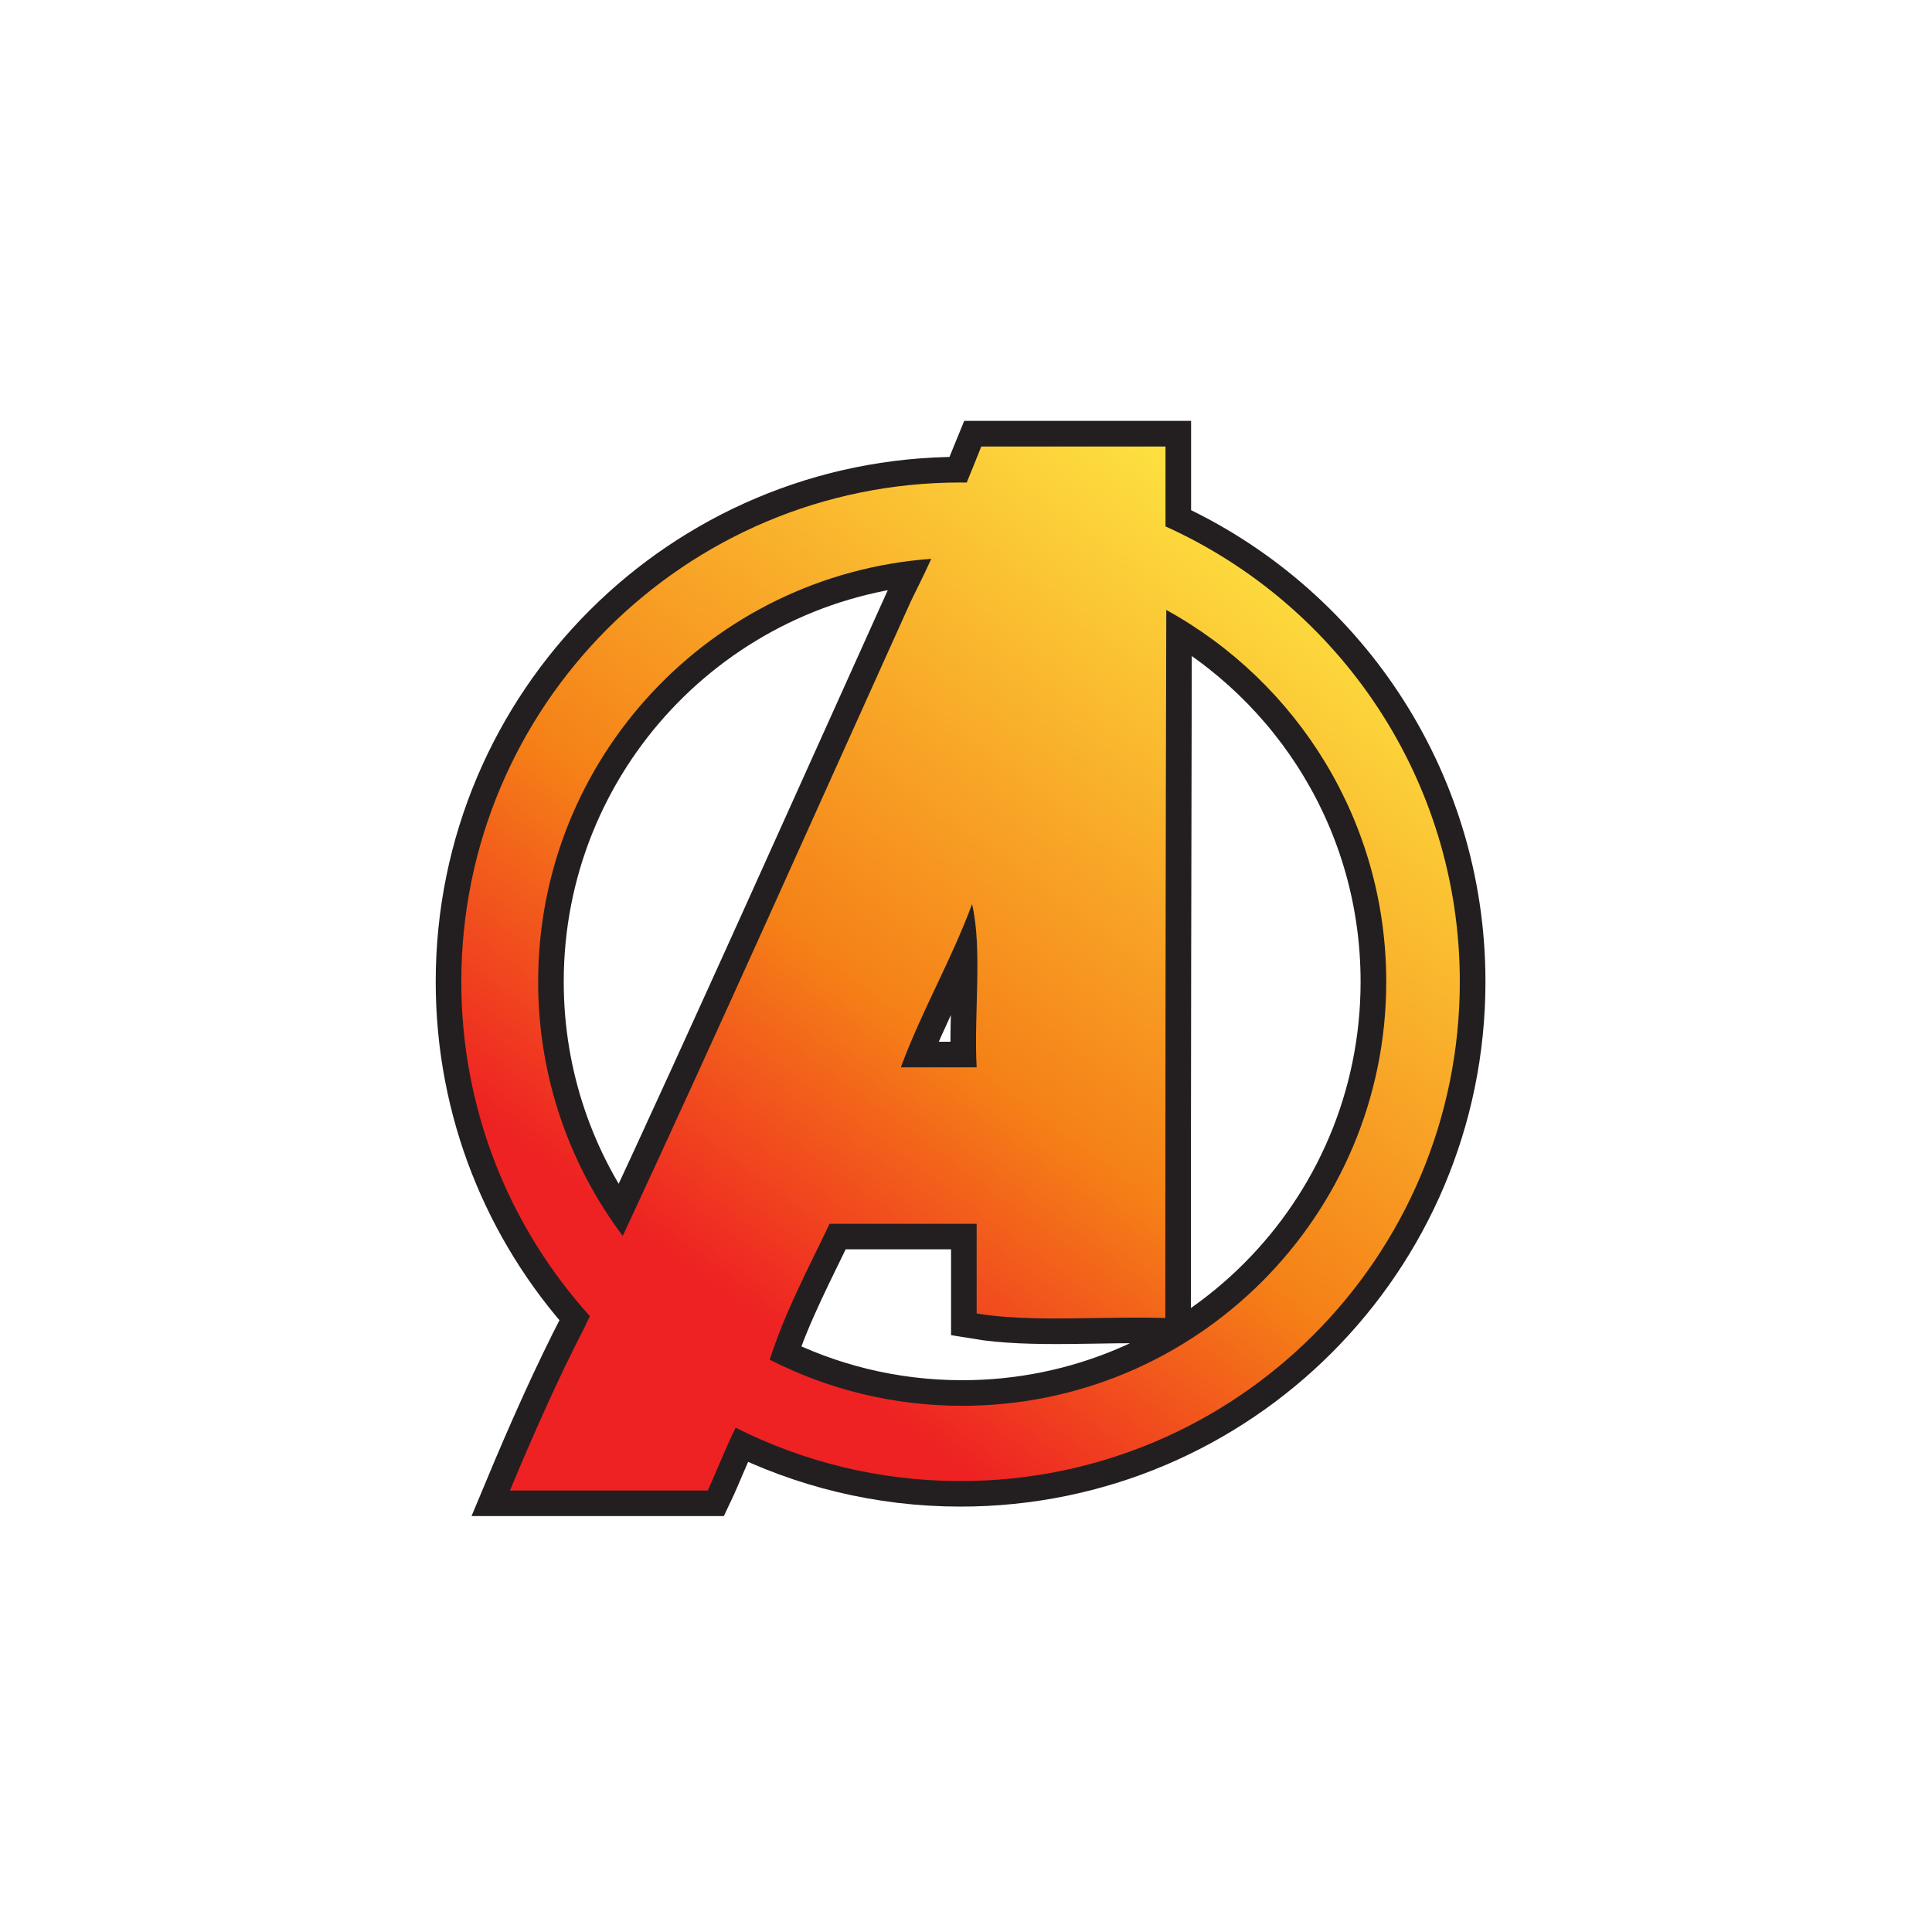<?xml version="1.0" encoding="UTF-8" standalone="no"?>
<!-- Created with Inkscape (http://www.inkscape.org/) -->

<svg
   xmlns:dc="http://purl.org/dc/elements/1.1/"
   xmlns:cc="http://creativecommons.org/ns#"
   xmlns:rdf="http://www.w3.org/1999/02/22-rdf-syntax-ns#"
   xmlns:svg="http://www.w3.org/2000/svg"
   xmlns="http://www.w3.org/2000/svg"
   xmlns:sodipodi="http://sodipodi.sourceforge.net/DTD/sodipodi-0.dtd"
   xmlns:inkscape="http://www.inkscape.org/namespaces/inkscape"
   width="200"
   height="200"
   viewBox="0 0 52.917 52.917"
   version="1.1"
   id="svg6613"
   inkscape:version="0.92.2 5c3e80d, 2017-08-06"
   sodipodi:docname="avengers.svg">
  <defs
     id="defs6607">
    <linearGradient
       x1="0"
       y1="0"
       x2="1"
       y2="0"
       gradientUnits="userSpaceOnUse"
       gradientTransform="matrix(-11.251,-15.485,-15.485,11.251,923.894,417.984)"
       spreadMethod="pad"
       id="linearGradient5269">
      <stop
         style="stop-opacity:1;stop-color:#fde140"
         offset="0"
         id="stop5259" />
      <stop
         style="stop-opacity:1;stop-color:#f58017"
         offset="0.571"
         id="stop5261" />
      <stop
         style="stop-opacity:1;stop-color:#ee2223"
         offset="0.877"
         id="stop5263" />
      <stop
         style="stop-opacity:1;stop-color:#ee2223"
         offset="0.886"
         id="stop5265" />
      <stop
         style="stop-opacity:1;stop-color:#ee2223"
         offset="1"
         id="stop5267" />
    </linearGradient>
  </defs>
  <sodipodi:namedview
     id="base"
     pagecolor="#ffffff"
     bordercolor="#666666"
     borderopacity="1.0"
     inkscape:pageopacity="0.0"
     inkscape:pageshadow="2"
     inkscape:zoom="1.979899"
     inkscape:cx="137.13888"
     inkscape:cy="193.1392"
     inkscape:document-units="mm"
     inkscape:current-layer="layer1"
     showgrid="false"
     units="px"
     inkscape:window-width="1680"
     inkscape:window-height="939"
     inkscape:window-x="0"
     inkscape:window-y="1"
     inkscape:window-maximized="1" />
  <g
     inkscape:label="Layer 1"
     inkscape:groupmode="layer"
     id="layer1"
     transform="translate(0,-244.083)">
    <g
       id="g6320"
       transform="matrix(1.544,0,0,-1.544,-1374.192,916.483)">
      <g
         id="g6308">
        <g
           id="g5239"
           transform="translate(910.696,426.154)">
          <path
             d="M 0,0 V 1.418 H -3.268 C -3.313,1.31 -3.421,1.032 -3.525,0.778 c -0.038,0 -0.075,0.002 -0.112,0.002 -4.89,0 -8.855,-3.965 -8.855,-8.857 0,-2.283 0.863,-4.362 2.281,-5.933 -0.044,-0.088 -0.075,-0.152 -0.073,-0.155 -0.487,-0.942 -0.925,-1.931 -1.345,-2.937 h 3.508 c 0.122,0.255 0.319,0.758 0.496,1.114 1.198,-0.604 2.554,-0.946 3.988,-0.946 4.892,0 8.859,3.965 8.859,8.857 C 5.222,-4.483 3.077,-1.388 0,0 m -3.35,-9.596 h -1.345 c 0.374,1.012 0.888,1.886 1.263,2.896 0.188,-0.806 0.031,-1.955 0.082,-2.896 m -0.805,9.022 c -0.143,-0.321 -0.326,-0.67 -0.375,-0.782 -1.597,-3.538 -3.432,-7.653 -5.098,-11.23 -0.943,1.256 -1.501,2.818 -1.501,4.509 0,3.97 3.075,7.219 6.974,7.503 M -3.607,-15.6 c -1.228,0 -2.388,0.295 -3.412,0.818 v 10e-4 c 0,0.004 0,0.004 -0.002,0.004 0.284,0.874 0.69,1.622 1.062,2.407 h 2.609 v -1.592 c 0.98,-0.163 2.239,-0.044 3.346,-0.08 0,3.978 0.008,8.487 0.018,12.56 2.326,-1.28 3.901,-3.752 3.901,-6.595 0,-4.155 -3.367,-7.523 -7.522,-7.523"
             style="fill:#231f20;fill-opacity:1;fill-rule:nonzero;stroke:none"
             id="path5241"
             inkscape:connector-curvature="0" />
        </g>
        <g
           id="g5243"
           transform="translate(910.696,426.154)">
          <path
             d="M 0,0 V 1.418 H -3.268 C -3.313,1.31 -3.421,1.032 -3.525,0.778 c -0.038,0 -0.075,0.002 -0.112,0.002 -4.89,0 -8.855,-3.965 -8.855,-8.857 0,-2.283 0.863,-4.362 2.281,-5.933 -0.044,-0.088 -0.075,-0.152 -0.073,-0.155 -0.487,-0.942 -0.925,-1.931 -1.345,-2.937 h 3.508 c 0.122,0.255 0.319,0.758 0.496,1.114 1.198,-0.604 2.554,-0.946 3.988,-0.946 4.892,0 8.859,3.965 8.859,8.857 C 5.222,-4.483 3.077,-1.388 0,0 Z m -3.35,-9.596 h -1.345 c 0.374,1.012 0.888,1.886 1.263,2.896 0.188,-0.806 0.031,-1.955 0.082,-2.896 z m -0.805,9.022 c -0.143,-0.321 -0.326,-0.67 -0.375,-0.782 -1.597,-3.538 -3.432,-7.653 -5.098,-11.23 -0.943,1.256 -1.501,2.818 -1.501,4.509 0,3.97 3.075,7.219 6.974,7.503 z M -3.607,-15.6 c -1.228,0 -2.388,0.295 -3.412,0.818 v 10e-4 c 0,0.004 0,0.004 -0.002,0.004 0.284,0.874 0.69,1.622 1.062,2.407 h 2.609 v -1.592 c 0.98,-0.163 2.239,-0.044 3.346,-0.08 0,3.978 0.008,8.487 0.018,12.56 2.326,-1.28 3.901,-3.752 3.901,-6.595 0,-4.155 -3.367,-7.523 -7.522,-7.523 z"
             style="fill:none;stroke:#231f20;stroke-width:0.908;stroke-linecap:butt;stroke-linejoin:miter;stroke-miterlimit:10;stroke-dasharray:none;stroke-opacity:1"
             id="path5245"
             inkscape:connector-curvature="0" />
        </g>
        <g
           id="g5247">
          <g
             id="g5249">
            <g
               id="g5255">
              <g
                 id="g5257">
                <path
                   d="m 907.428,427.571 c -0.044,-0.108 -0.153,-0.386 -0.258,-0.639 v 0 c -0.037,0 -0.074,10e-4 -0.111,10e-4 v 0 c -4.89,0 -8.855,-3.964 -8.855,-8.857 v 0 c 0,-2.282 0.863,-4.361 2.281,-5.932 v 0 c -0.045,-0.089 -0.075,-0.153 -0.073,-0.156 v 0 c -0.488,-0.941 -0.925,-1.93 -1.345,-2.937 v 0 h 3.508 c 0.122,0.255 0.318,0.759 0.496,1.115 v 0 c 1.198,-0.605 2.554,-0.947 3.988,-0.947 v 0 c 4.892,0 8.858,3.966 8.858,8.857 v 0 c 0,3.595 -2.144,6.69 -5.221,8.078 v 0 1.417 z m -7.861,-9.495 c 0,3.971 3.074,7.22 6.974,7.503 v 0 c -0.143,-0.321 -0.326,-0.67 -0.375,-0.782 v 0 c -1.598,-3.538 -3.432,-7.653 -5.098,-11.23 v 0 c -0.943,1.257 -1.501,2.818 -1.501,4.509 m 11.143,6.596 c 2.326,-1.28 3.902,-3.753 3.902,-6.596 v 0 c 0,-4.154 -3.368,-7.522 -7.523,-7.522 v 0 c -1.228,0 -2.387,0.294 -3.412,0.817 v 0 0.002 c 0,0.003 0,0.003 -10e-4,0.003 v 0 c 0.283,0.874 0.689,1.622 1.061,2.407 v 0 h 2.609 v -1.591 c 0.632,-0.105 1.38,-0.094 2.13,-0.081 v 0 c 0.411,0.006 0.824,0.013 1.217,0.001 v 0 c 0,3.978 0.006,8.487 0.017,12.56 m -3.445,-5.218 c 0.187,-0.806 0.029,-1.956 0.081,-2.896 v 0 h -1.345 c 0.374,1.011 0.888,1.885 1.264,2.896"
                   style="fill:url(#linearGradient5269);stroke:none"
                   id="path5271"
                   inkscape:connector-curvature="0" />
              </g>
            </g>
          </g>
        </g>
      </g>
    </g>
  </g>
</svg>
